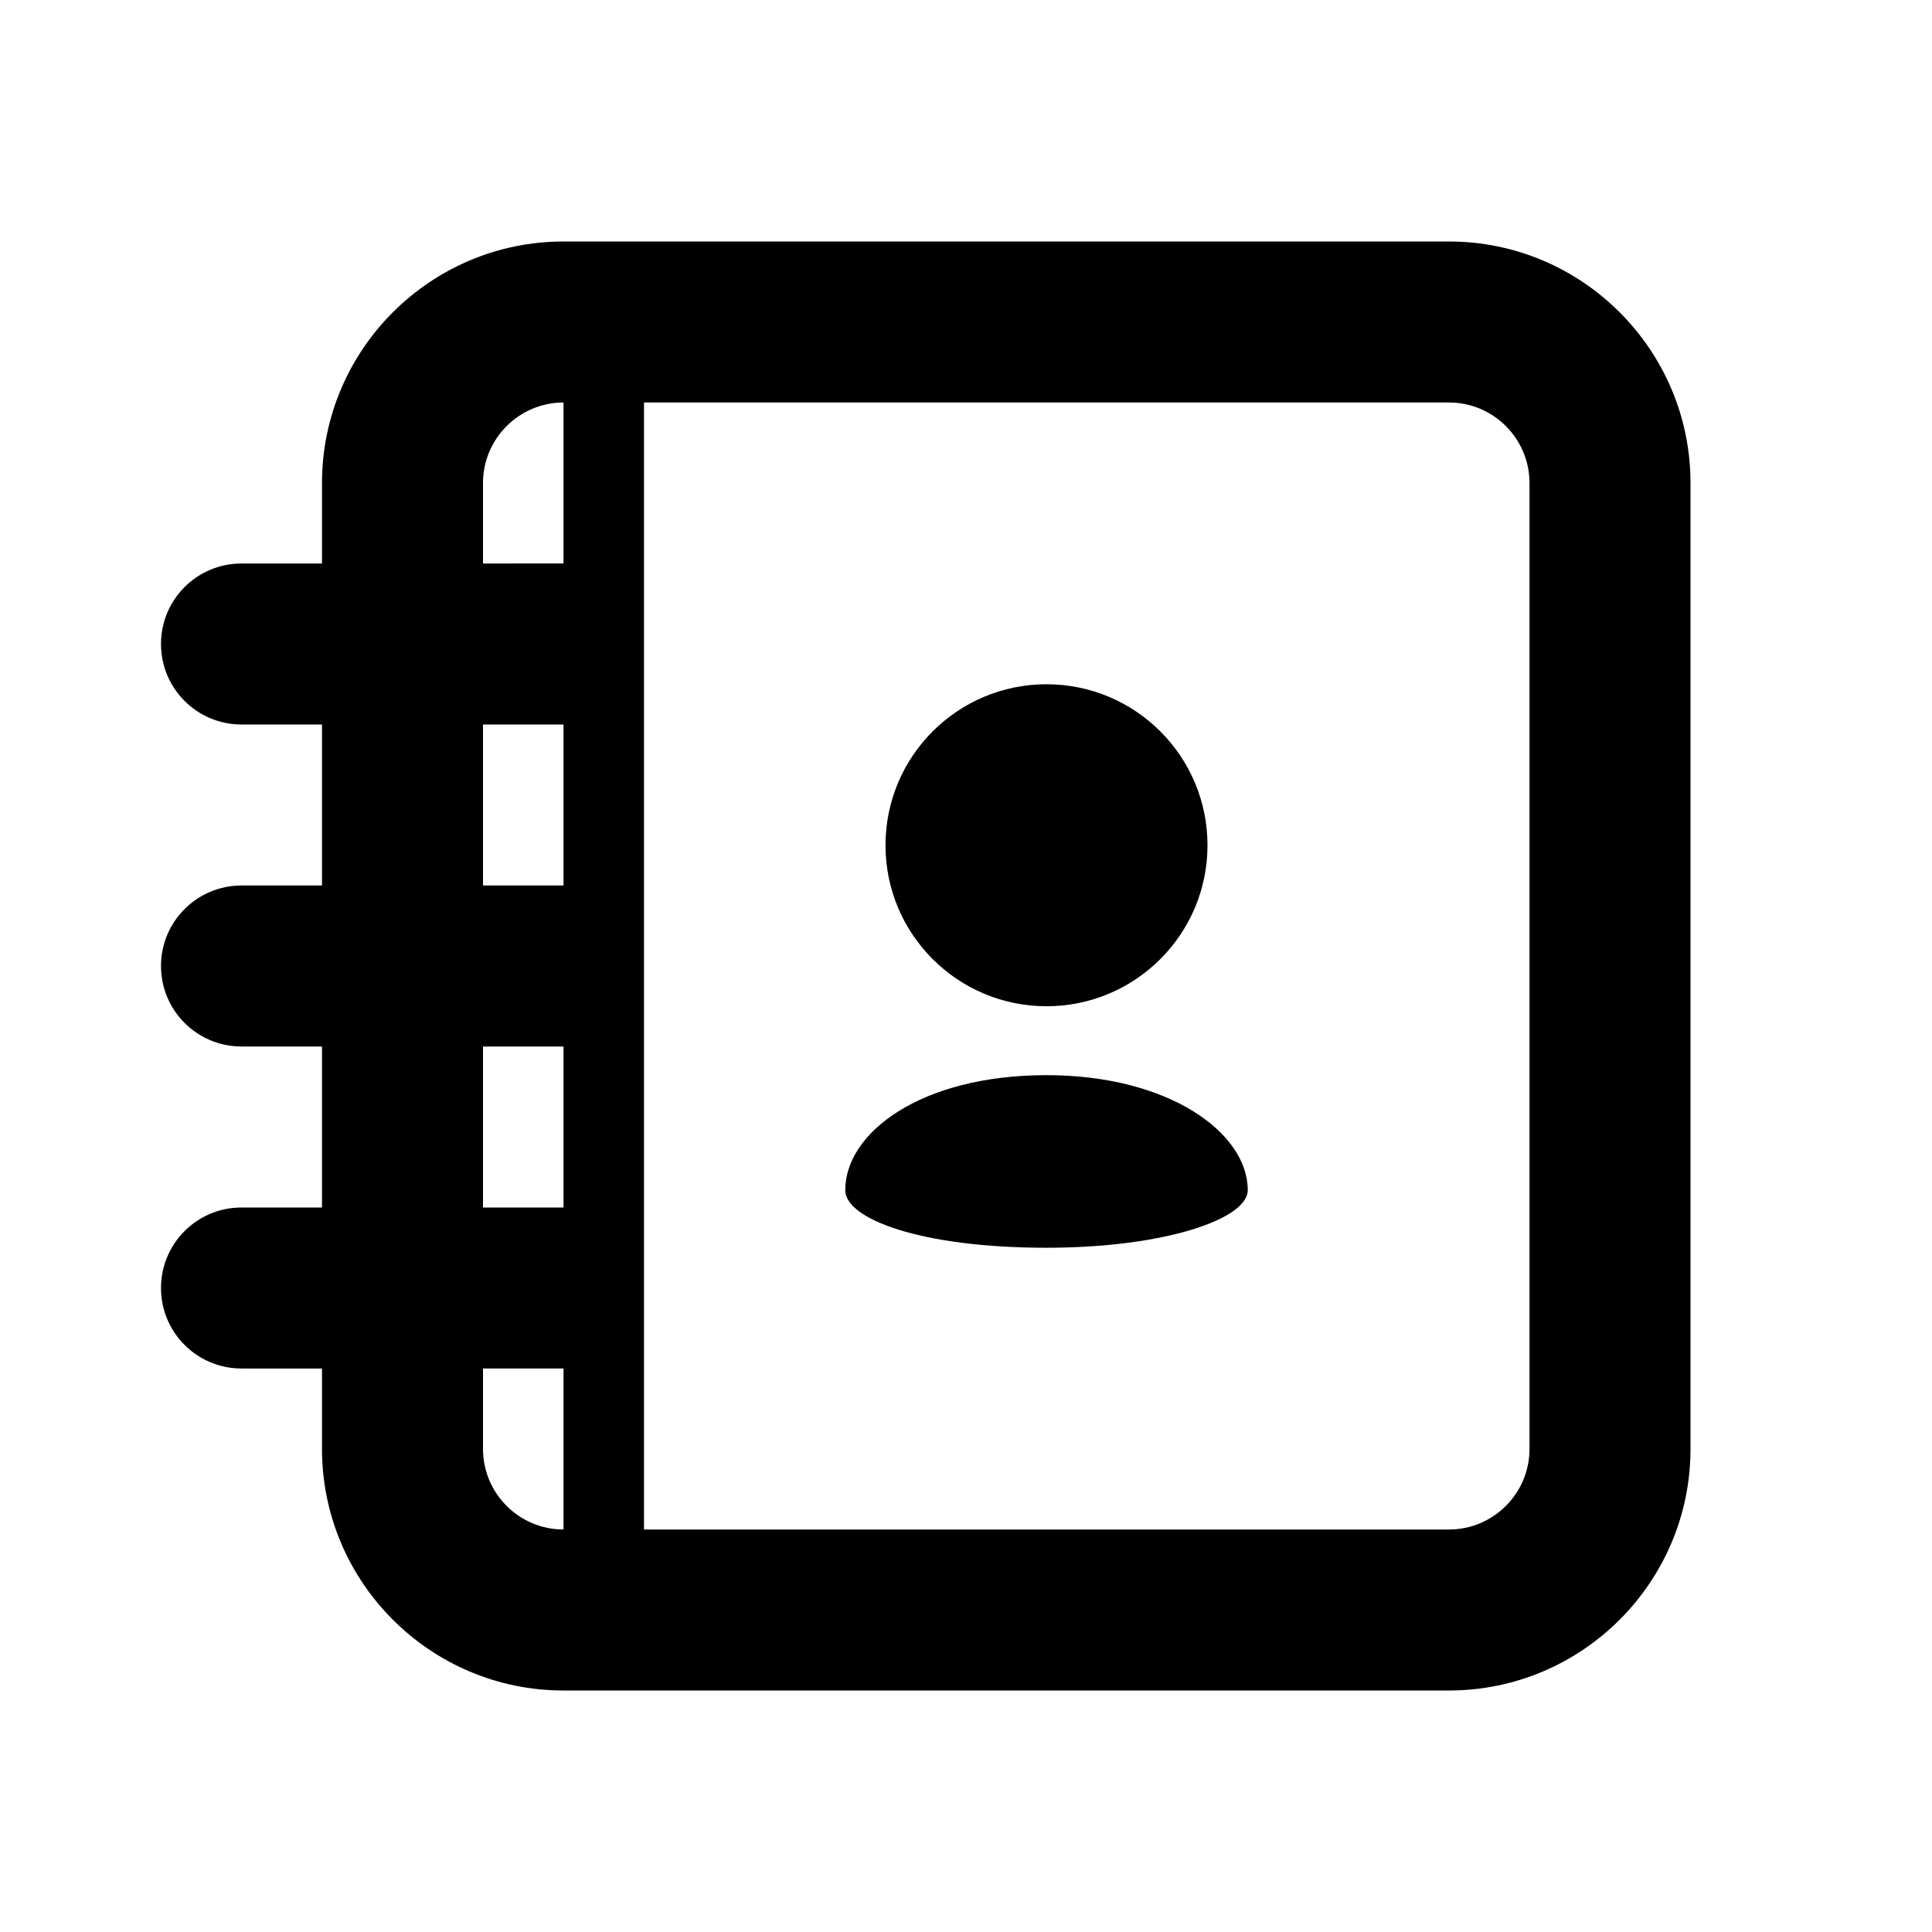 <svg width="240" height="240" viewBox="0 0 240 240" xmlns="http://www.w3.org/2000/svg"><title>uE158-user-book</title><g transform="translate(20 30)" fill-rule="nonzero" fill="#000"><path d="M160 0H50C33.46 0 20 13.46 20 30v10H10C4.47 40 0 44.48 0 50s4.47 10 10 10h10v20H10C4.47 80 0 84.48 0 90s4.47 10 10 10h10v20H10c-5.53 0-10 4.48-10 10s4.47 10 10 10h10v10c0 16.54 13.46 30 30 30h110c16.54 0 30-13.46 30-30V30c0-16.54-13.46-30-30-30zM40 30c0-5.51 4.49-10 10-10v20H40V30zm0 30h10v20H40V60zm0 40h10v20H40v-20zm0 50v-10h10v20c-5.51 0-10-4.49-10-10zm130 0c0 5.51-4.49 10-10 10H60V20h100c5.51 0 10 4.49 10 10v120z"/><circle cx="110" cy="75" r="20"/><path d="M110 103.56c-15.62 0-25 7.15-25 14.29 0 3.57 9.38 7.15 25 7.15 14.66 0 25-3.57 25-7.15 0-7.14-9.8-14.29-25-14.29z"/></g></svg>